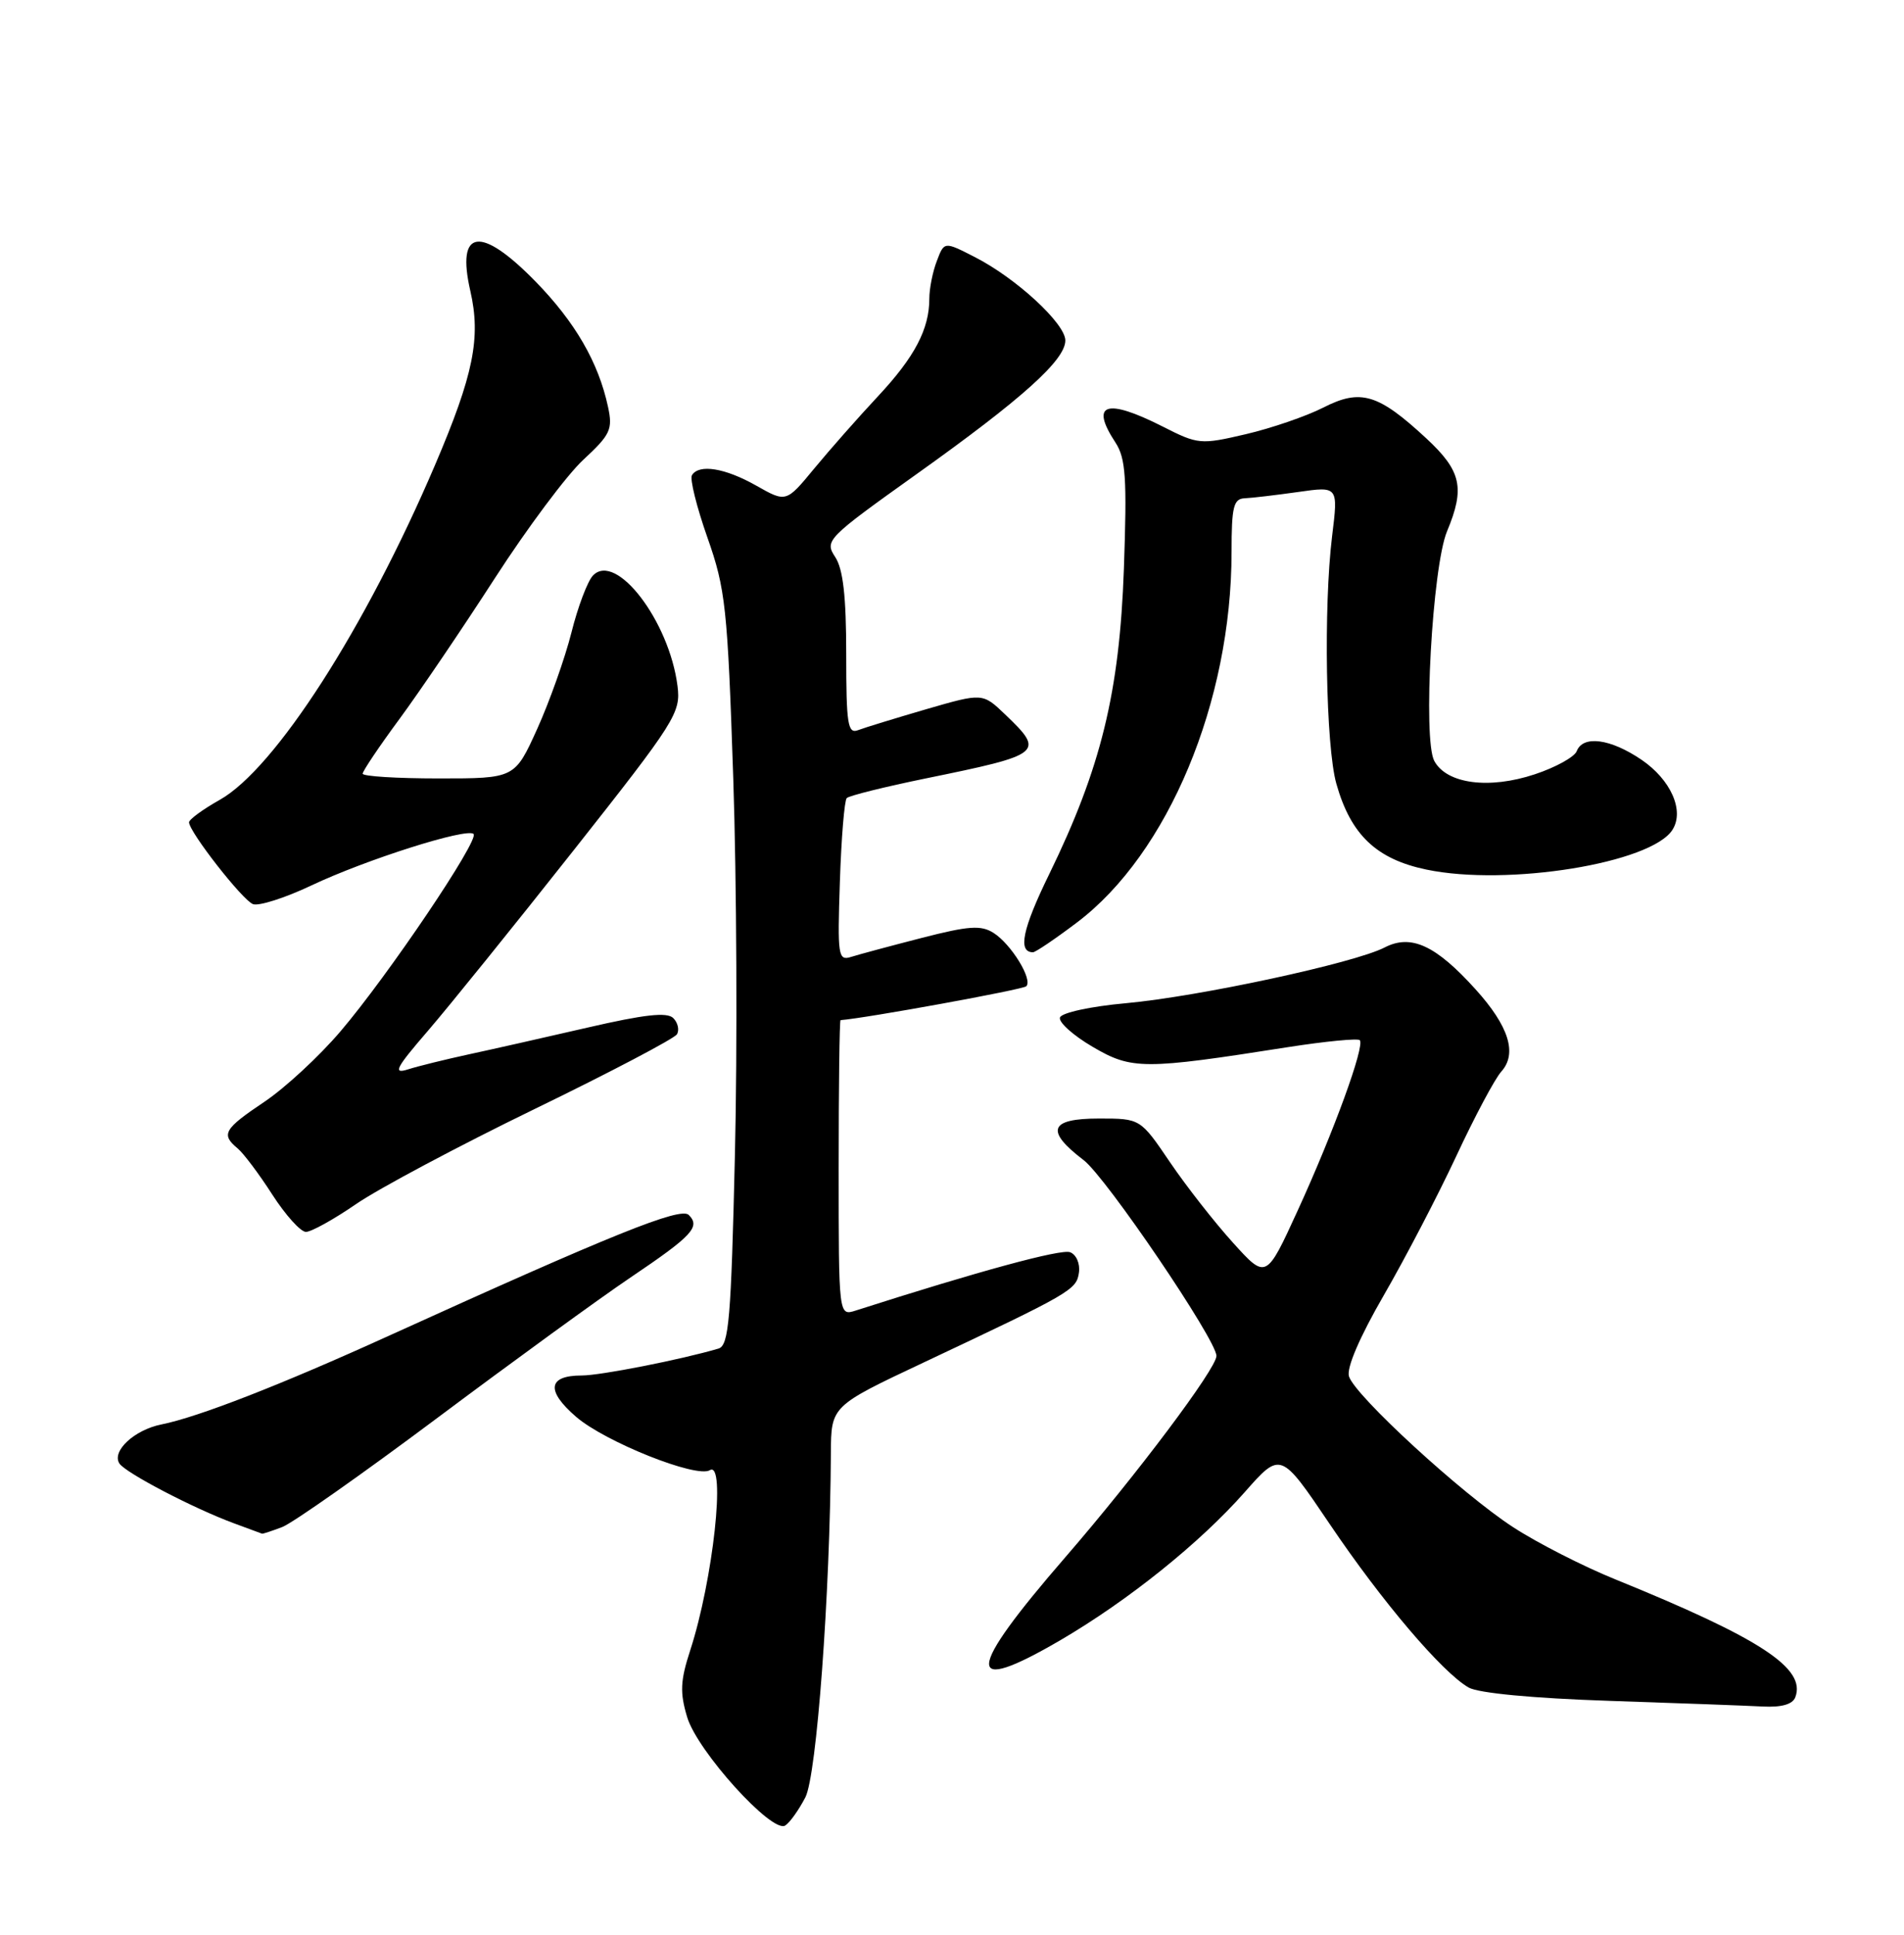 <?xml version="1.0" encoding="UTF-8" standalone="no"?>
<!DOCTYPE svg PUBLIC "-//W3C//DTD SVG 1.1//EN" "http://www.w3.org/Graphics/SVG/1.1/DTD/svg11.dtd" >
<svg xmlns="http://www.w3.org/2000/svg" xmlns:xlink="http://www.w3.org/1999/xlink" version="1.1" viewBox="0 0 252 256">
 <g >
 <path fill="currentColor"
d=" M 106.59 237.82 C 108.09 234.93 109.86 210.98 109.97 192.28 C 110.00 186.05 110.00 186.05 122.25 180.28 C 141.79 171.07 142.48 170.67 142.80 168.38 C 142.97 167.20 142.45 166.00 141.63 165.69 C 140.43 165.23 129.48 168.21 113.25 173.41 C 111.00 174.13 111.00 174.13 111.00 154.57 C 111.00 143.81 111.11 134.99 111.25 134.98 C 114.52 134.74 135.39 130.94 135.83 130.50 C 136.72 129.62 133.85 124.94 131.50 123.44 C 129.84 122.39 128.22 122.50 122.00 124.10 C 117.88 125.16 113.67 126.29 112.66 126.61 C 110.93 127.16 110.83 126.52 111.16 116.68 C 111.35 110.89 111.76 105.91 112.07 105.60 C 112.38 105.28 117.11 104.11 122.57 102.99 C 138.03 99.83 138.32 99.59 133.03 94.53 C 130.05 91.68 130.05 91.68 122.59 93.84 C 118.49 95.04 114.43 96.28 113.57 96.61 C 112.20 97.14 112.00 95.82 112.00 86.57 C 112.00 78.92 111.59 75.30 110.54 73.70 C 109.11 71.53 109.42 71.22 121.29 62.75 C 135.32 52.75 141.00 47.64 141.00 45.05 C 141.00 42.81 134.48 36.80 129.03 34.02 C 124.97 31.94 124.97 31.94 123.99 34.54 C 123.44 35.96 123.00 38.20 123.00 39.50 C 123.00 43.56 121.06 47.24 116.18 52.46 C 113.59 55.23 109.81 59.52 107.76 62.00 C 104.05 66.50 104.05 66.50 100.08 64.25 C 95.96 61.92 92.51 61.36 91.58 62.88 C 91.28 63.36 92.20 67.07 93.63 71.13 C 96.03 77.95 96.29 80.34 97.05 103.00 C 97.50 116.47 97.60 138.85 97.27 152.73 C 96.76 174.61 96.47 178.03 95.09 178.44 C 90.15 179.90 79.47 182.00 77.00 182.00 C 72.51 182.00 72.23 184.00 76.25 187.47 C 80.08 190.78 92.19 195.62 93.95 194.53 C 96.11 193.20 94.38 209.07 91.35 218.37 C 90.04 222.39 89.97 223.95 90.95 227.21 C 92.29 231.70 102.18 242.63 103.92 241.55 C 104.52 241.18 105.72 239.50 106.59 237.82 Z  M 237.61 224.58 C 239.08 220.75 233.03 216.79 213.78 208.97 C 209.53 207.25 203.46 204.15 200.28 202.08 C 193.50 197.68 179.35 184.69 178.54 182.12 C 178.19 181.02 179.95 176.92 183.13 171.42 C 185.97 166.51 190.29 158.22 192.73 153.00 C 195.16 147.78 197.85 142.73 198.70 141.79 C 200.84 139.41 199.72 135.80 195.30 130.91 C 190.02 125.06 186.75 123.56 183.25 125.37 C 179.25 127.43 158.75 131.85 149.03 132.74 C 144.35 133.16 140.50 134.00 140.29 134.63 C 140.08 135.25 142.03 137.00 144.61 138.51 C 149.80 141.55 151.33 141.56 170.49 138.55 C 175.43 137.78 179.70 137.37 179.97 137.63 C 180.68 138.35 176.53 149.75 171.76 160.16 C 167.58 169.29 167.58 169.29 163.18 164.42 C 160.75 161.74 157.01 156.96 154.85 153.78 C 150.93 148.00 150.93 148.00 145.46 148.00 C 138.88 148.00 138.30 149.60 143.43 153.51 C 146.40 155.78 161.00 177.30 161.00 179.41 C 161.00 181.08 150.45 195.13 141.04 206.00 C 127.74 221.34 127.55 224.49 140.37 217.01 C 149.34 211.76 158.81 204.16 164.73 197.45 C 169.50 192.04 169.50 192.04 176.00 201.67 C 182.89 211.89 190.88 221.28 194.38 223.29 C 195.68 224.03 202.88 224.71 213.00 225.05 C 222.07 225.35 231.20 225.69 233.28 225.80 C 235.78 225.93 237.25 225.52 237.61 224.58 Z  M 37.36 202.05 C 38.72 201.53 47.98 195.02 57.93 187.58 C 67.88 180.14 79.36 171.79 83.44 169.04 C 91.64 163.51 92.73 162.33 91.16 160.76 C 90.07 159.67 81.07 163.30 51.50 176.73 C 37.25 183.21 26.23 187.51 21.35 188.48 C 17.78 189.20 14.76 192.01 15.80 193.64 C 16.59 194.87 25.60 199.58 30.97 201.56 C 32.91 202.27 34.58 202.89 34.68 202.93 C 34.79 202.97 35.99 202.57 37.36 202.05 Z  M 47.14 159.31 C 50.09 157.28 60.70 151.63 70.72 146.76 C 80.75 141.89 89.23 137.43 89.59 136.86 C 89.94 136.29 89.72 135.32 89.11 134.71 C 88.29 133.89 85.28 134.23 77.75 135.97 C 72.11 137.27 65.02 138.87 61.99 139.52 C 58.96 140.18 55.37 141.06 54.02 141.49 C 51.95 142.15 52.36 141.35 56.64 136.39 C 59.43 133.15 68.11 122.40 75.93 112.50 C 89.43 95.41 90.12 94.31 89.67 90.77 C 88.58 82.17 81.53 72.97 78.48 76.15 C 77.77 76.89 76.48 80.29 75.63 83.70 C 74.77 87.10 72.73 92.84 71.10 96.45 C 68.13 103.00 68.13 103.00 58.06 103.00 C 52.53 103.00 48.00 102.72 48.00 102.37 C 48.00 102.03 50.19 98.76 52.88 95.12 C 55.56 91.48 61.24 83.10 65.50 76.50 C 69.76 69.90 75.03 62.84 77.22 60.82 C 80.80 57.50 81.12 56.81 80.47 53.82 C 79.20 47.93 76.12 42.62 70.88 37.25 C 63.59 29.79 60.36 30.26 62.25 38.50 C 63.67 44.69 62.68 49.58 57.59 61.50 C 48.36 83.12 36.41 101.71 29.09 105.83 C 26.84 107.09 25.01 108.44 25.02 108.81 C 25.07 110.12 32.09 119.10 33.48 119.63 C 34.24 119.92 37.71 118.82 41.19 117.17 C 48.40 113.75 61.82 109.49 62.68 110.35 C 63.47 111.13 51.35 129.10 45.06 136.47 C 42.26 139.76 37.73 143.95 34.99 145.79 C 29.63 149.38 29.21 150.10 31.45 151.95 C 32.24 152.61 34.31 155.37 36.05 158.08 C 37.79 160.78 39.79 163.00 40.49 163.00 C 41.20 163.00 44.19 161.34 47.14 159.31 Z  M 142.54 122.06 C 154.61 112.95 163.00 92.84 163.00 73.04 C 163.00 67.03 163.26 65.99 164.75 65.93 C 165.71 65.89 168.89 65.51 171.81 65.10 C 177.12 64.34 177.12 64.34 176.31 70.92 C 175.16 80.26 175.47 98.74 176.87 103.70 C 178.77 110.44 182.16 113.68 188.79 115.06 C 199.53 117.30 218.57 114.21 221.36 109.79 C 222.96 107.26 221.14 103.17 217.26 100.53 C 213.14 97.73 209.50 97.25 208.68 99.40 C 208.38 100.16 205.89 101.54 203.14 102.45 C 197.07 104.47 191.46 103.72 189.83 100.68 C 188.30 97.82 189.57 74.98 191.52 70.30 C 193.92 64.55 193.42 62.31 188.75 57.98 C 182.40 52.10 180.08 51.41 175.14 53.93 C 172.90 55.07 168.28 56.66 164.89 57.45 C 158.90 58.85 158.57 58.82 153.89 56.44 C 146.38 52.64 144.23 53.37 147.63 58.55 C 149.00 60.65 149.17 63.23 148.75 75.27 C 148.17 91.63 145.72 101.62 138.86 115.68 C 135.32 122.92 134.68 126.00 136.72 126.00 C 137.05 126.00 139.67 124.23 142.54 122.06 Z "/>
</g>
</svg>